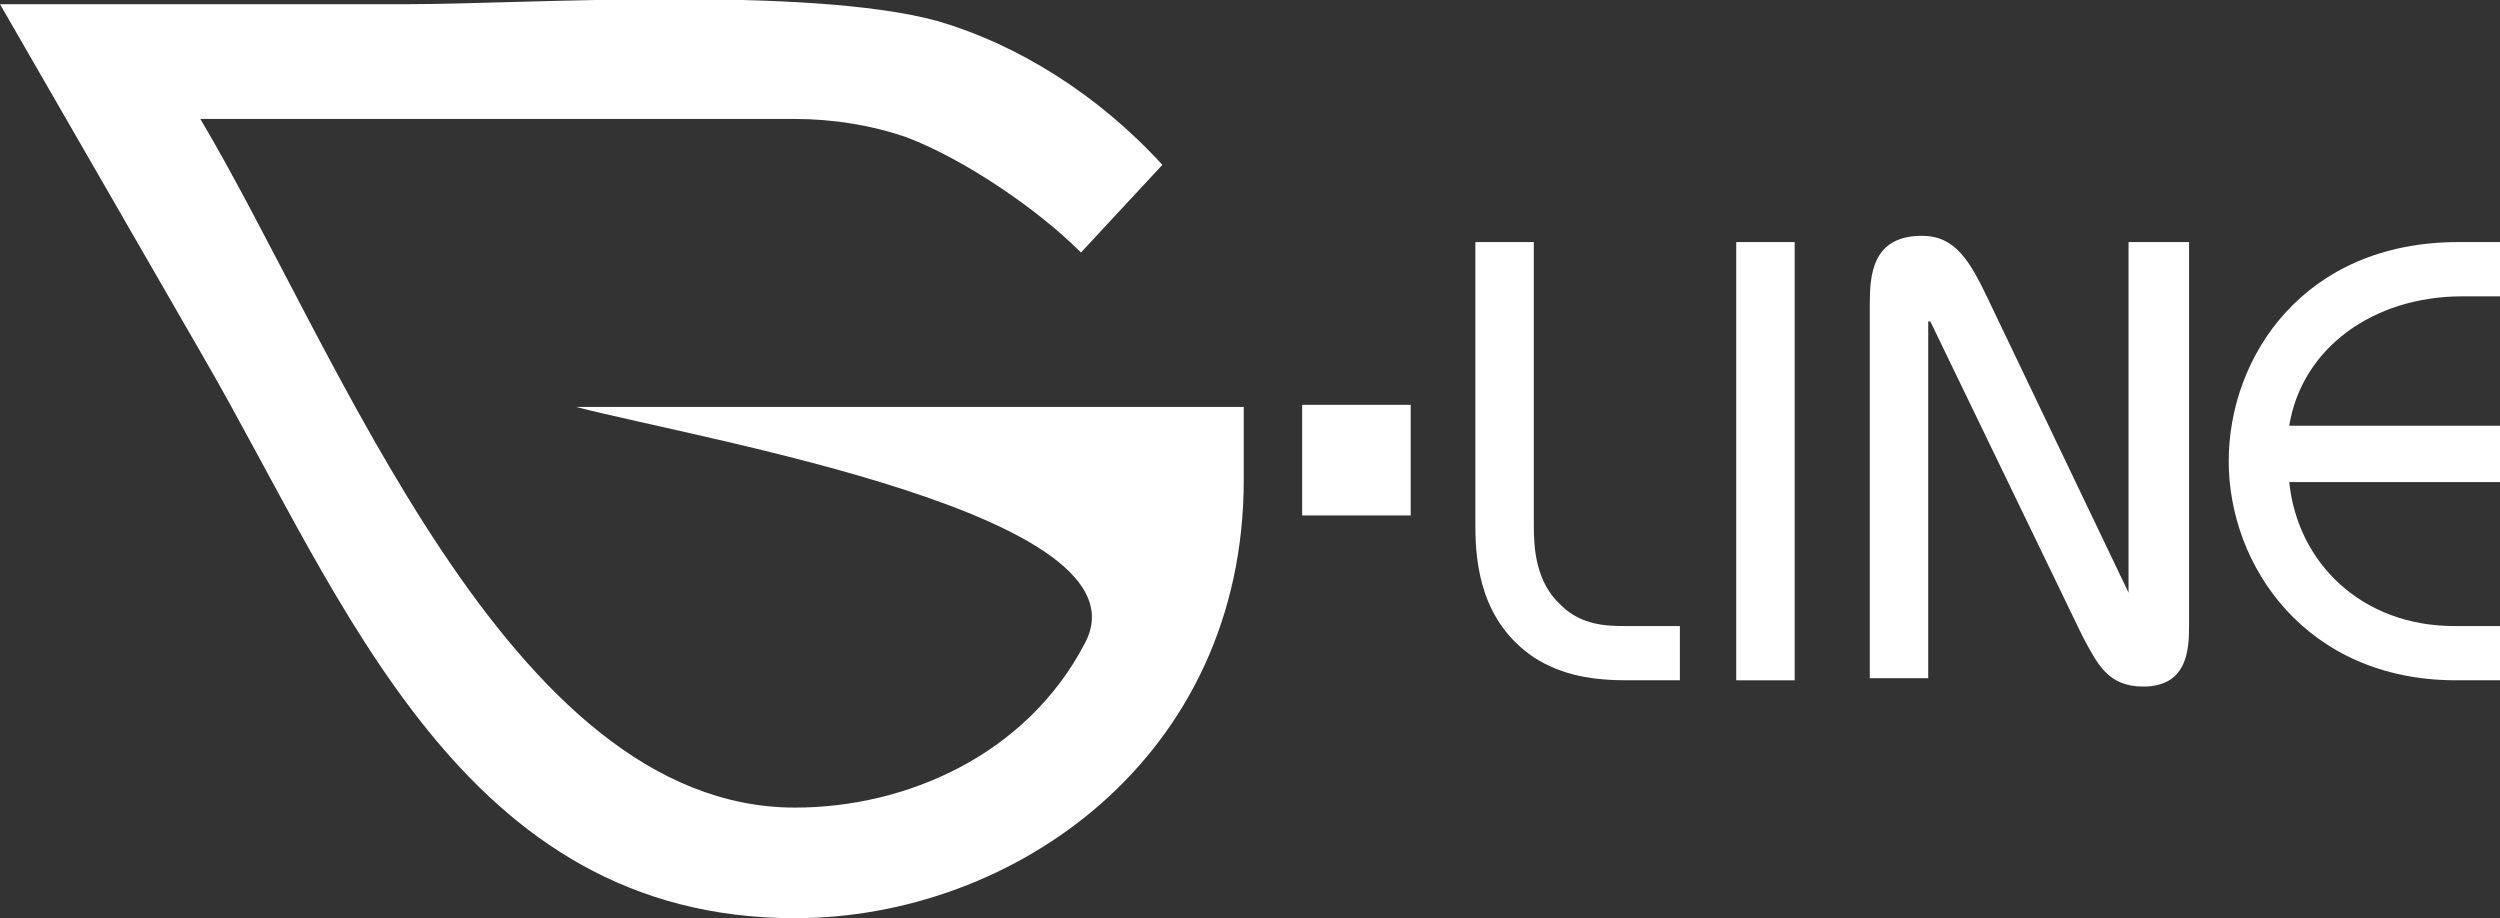 <?xml version="1.0" encoding="utf-8"?>
<!-- Generator: Adobe Illustrator 19.0.0, SVG Export Plug-In . SVG Version: 6.00 Build 0)  -->
<svg version="1.1" id="Слой_1" xmlns="http://www.w3.org/2000/svg" xmlns:xlink="http://www.w3.org/1999/xlink" x="0px" y="0px"
	 viewBox="0 0 119.8 44" style="enable-background:new 0 0 119.8 44;" xml:space="preserve">
<rect x="0" y="0" width="119.8" height="44" fill="#333333" stroke="none"/>
<style type="text/css">
	.st0{fill:#FFFFFF;}
</style>
<g>
	<path class="st0" d="M119.8,20.4h-10.1c0.6-3.7,4-6.2,8.3-6.2h1.8v-2.6h-2c-7.4,0-11,5.5-11,10.5c0,5,3.7,10.5,10.9,10.5h2.1v-2.6
		h-2.2c-4.4,0-7.5-3-7.9-6.9h10.1V20.4L119.8,20.4z"/>
	<path class="st0" d="M92.4,32.6V15.4h0.1l7.3,15.1c0.7,1.3,1.2,2.4,2.9,2.4c2.2,0,2.2-1.9,2.2-3V11.6H102v16.8H102l-6.7-14
		c-0.9-1.9-1.6-3.1-3.2-3.1c-2.4,0-2.5,1.9-2.5,3.3v17.9H92.4L92.4,32.6z"/>
	<polygon class="st0" points="86,32.6 86,11.6 83.2,11.6 83.2,32.6 86,32.6 	"/>
	<path class="st0" d="M70.7,11.6v13.6c0,1.9,0.3,4.6,2.8,6.3c1.4,0.9,2.9,1.1,4.5,1.1h2.5v-2.6h-2.6c-0.8,0-2.1,0-3.1-1
		c-1.2-1.1-1.3-2.7-1.3-3.8V11.6H70.7L70.7,11.6z"/>
	<polygon class="st0" points="67.6,24.7 67.6,19.4 62.4,19.4 62.4,24.7 67.6,24.7 	"/>
	<path class="st0" d="M55.7,7.9c-3.1-3.4-7-5.8-10.8-6.9c-6.3-1.7-19.9-0.8-25.3-0.8H0l9.8,17C16.5,28.8,22.1,44,38.1,44
		c10.5,0,21.5-7.7,21.5-21v-3.5h-32c6.2,1.6,27.6,5.2,24.4,11.3c-2.8,5.4-8.6,7.9-13.9,7.9c-13.8,0-21.9-21.9-28.5-33
		c9.2,0,19.2,0,28.5,0c1.8,0,3.7,0.3,5.4,0.9c2.6,1,6.1,3.3,8.3,5.5L55.7,7.9L55.7,7.9z"/>
</g>
</svg>

